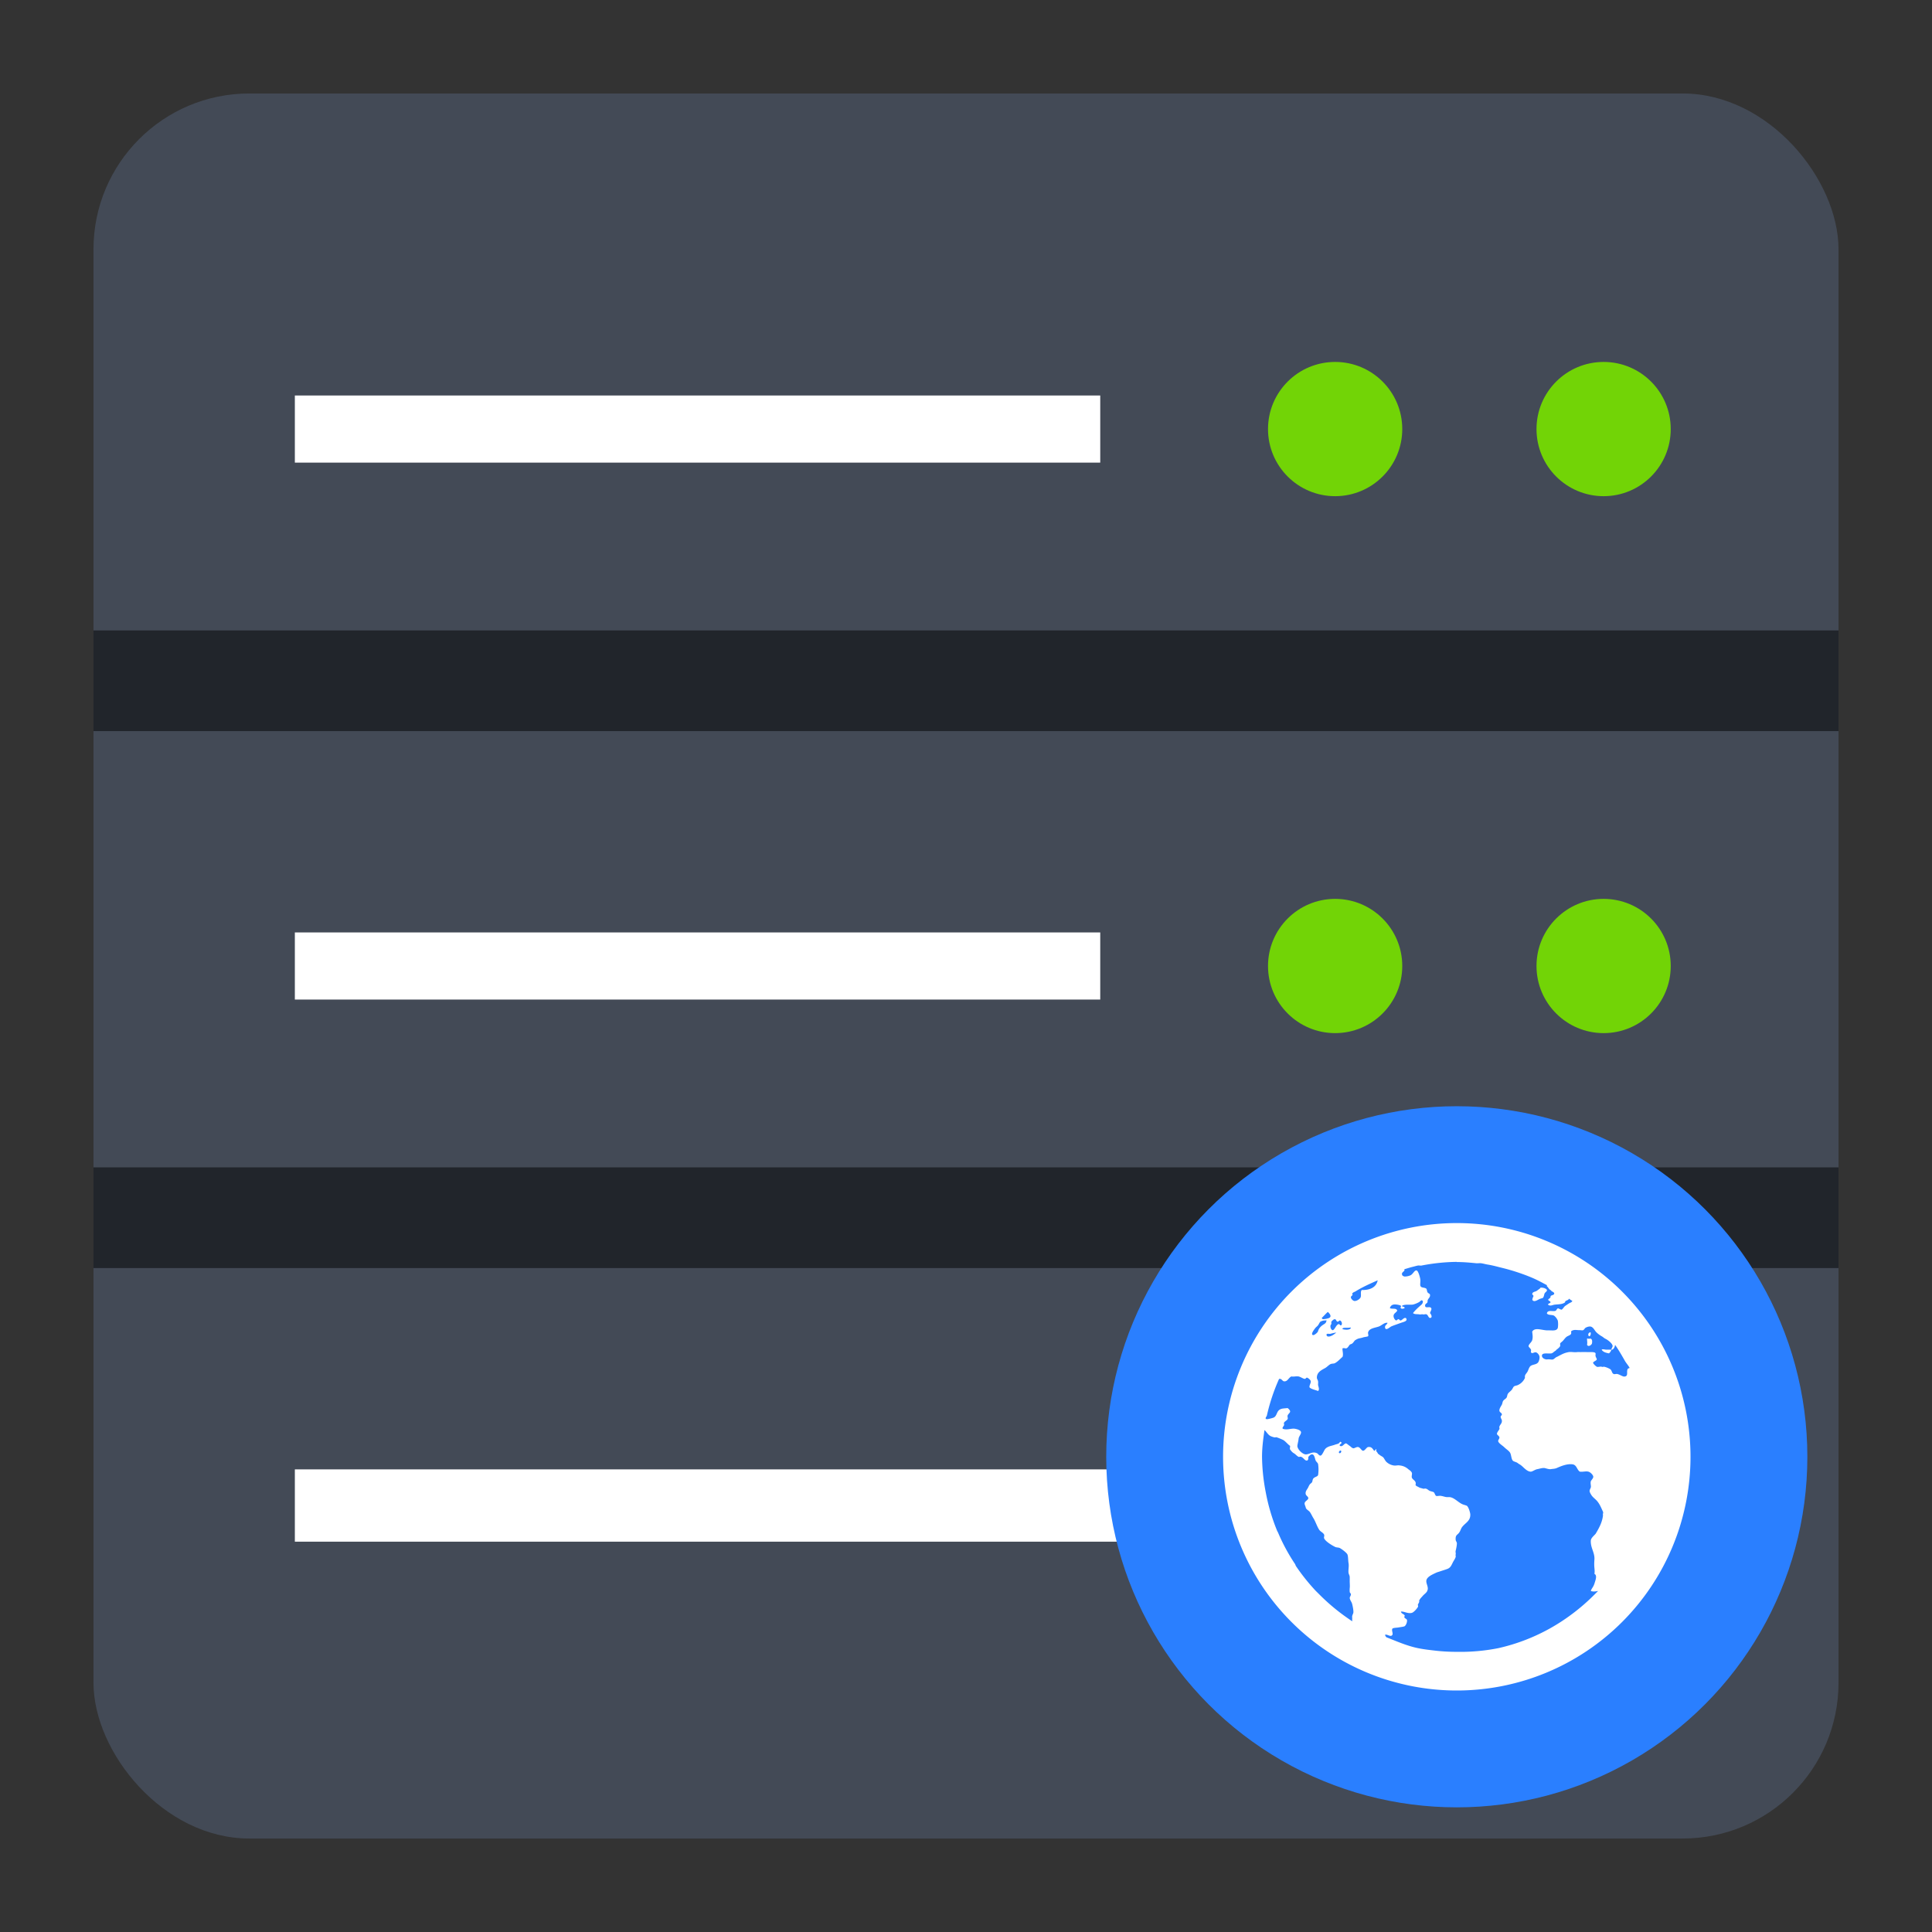 <?xml version="1.0" encoding="UTF-8" standalone="no"?>
<svg
   width="62"
   height="62"
   version="1.1"
   id="svg6"
   sodipodi:docname="preferences-system-network-server-web.svg"
   inkscape:version="1.4 (e7c3feb100, 2024-10-09)"
   xmlns:inkscape="http://www.inkscape.org/namespaces/inkscape"
   xmlns:sodipodi="http://sodipodi.sourceforge.net/DTD/sodipodi-0.dtd"
   xmlns="http://www.w3.org/2000/svg"
   xmlns:svg="http://www.w3.org/2000/svg">
  <rect width="100%" height="100%" fill="#333333" stroke="none"/>
  <defs
     id="defs6" />
  <sodipodi:namedview
     id="namedview6"
     pagecolor="#ffffff"
     bordercolor="#000000"
     borderopacity="0.25"
     inkscape:showpageshadow="2"
     inkscape:pageopacity="0.0"
     inkscape:pagecheckerboard="0"
     inkscape:deskcolor="#d1d1d1"
     inkscape:zoom="8.3306018"
     inkscape:cx="31.150211"
     inkscape:cy="73.824198"
     inkscape:window-width="1920"
     inkscape:window-height="994"
     inkscape:window-x="0"
     inkscape:window-y="0"
     inkscape:window-maximized="1"
     inkscape:current-layer="svg6"
     showgrid="false">
    <inkscape:grid
       id="grid1"
       units="px"
       originx="0"
       originy="0"
       spacingx="1"
       spacingy="1"
       empcolor="#0099e5"
       empopacity="0.302"
       color="#0099e5"
       opacity="0.149"
       empspacing="5"
       enabled="true"
       visible="false" />
  </sodipodi:namedview>
  <g
     id="g6"
     transform="translate(-3,-3)">
    <rect
       x="6"
       y="6"
       width="56"
       height="56"
       rx="5"
       ry="5"
       style="fill:#434a56;fill-opacity:1;stroke-width:1.077;paint-order:stroke markers fill"
       id="rect1" />
    <path
       d="M 12.462,15.692 H 38.308 V 17.846 H 12.462 Z"
       id="path1"
       style="fill:#ffffff;fill-opacity:1" />
    <circle
       cx="45.846"
       cy="16.769"
       r="2.154"
       id="circle1"
       style="stroke-width:1.077;fill:#72d406;fill-opacity:1" />
    <circle
       cx="54.462"
       cy="16.769"
       r="2.154"
       id="circle2"
       style="stroke-width:1.077;fill:#72d406;fill-opacity:1" />
    <path
       d="m 12.462,32.923 h 25.846 v 2.154 H 12.462 Z"
       id="path2"
       style="stroke-width:1.077;fill:#ffffff;fill-opacity:1" />
    <circle
       cx="45.846"
       cy="34"
       r="2.154"
       id="circle3"
       style="stroke-width:1.077;fill:#72d406;fill-opacity:1" />
    <circle
       cx="54.462"
       cy="34"
       r="2.154"
       id="circle4"
       style="stroke-width:1.077;fill:#72d406;fill-opacity:1" />
    <path
       d="m 12.462,50.154 h 27.846 v 2.32 h -27.846 z"
       id="path4"
       style="fill:#ffffff;fill-opacity:1;stroke-width:1.16" />
    <rect
       x="6"
       y="23.231"
       width="56"
       height="3.231"
       rx="0"
       ry="0"
       fill-rule="evenodd"
       opacity="0.5"
       style="stroke-width:1.077;paint-order:fill markers stroke;fill:#000000;fill-opacity:1"
       id="rect4" />
    <rect
       x="6"
       y="40.462"
       width="56"
       height="3.231"
       rx="0"
       ry="0"
       fill-rule="evenodd"
       opacity="0.5"
       style="stroke-width:1.077;paint-order:fill markers stroke;fill:#000000;fill-opacity:1"
       id="rect5" />
    <circle
       cx="45.846"
       cy="51.231"
       r="2.154"
       id="circle5"
       style="stroke-width:1.077;fill:#72d406;fill-opacity:1" />
    <circle
       cx="54.462"
       cy="51.231"
       r="2.154"
       id="circle6"
       style="stroke-width:1.077;fill:#72d406;fill-opacity:1" />
  </g>
  <circle
     cx="46.75"
     cy="46.75"
     r="11.25"
     style="fill:#2a7fff;fill-rule:evenodd;stroke-width:1;paint-order:fill markers stroke"
     id="circle24" />
  <path
     d="m 46.75,39.25 a 7.5,7.5 0 1 0 0,15 7.5,7.5 0 0 0 0,-15 z m 0,1.25 c 0.216,0 0.415,0.018 0.625,0.039 0.05,0.004 0.106,-0.006 0.157,0 0.066,0.009 0.13,0.029 0.195,0.04 0.18,0.028 0.334,0.074 0.509,0.116 0.32,0.08 0.638,0.186 0.937,0.312 0.164,0.07 0.311,0.151 0.469,0.235 v 0.039 c 0.037,0.016 0.055,0.084 0.116,0.118 0.023,0.013 0.022,0.028 0.04,0.039 0.037,0.02 0.085,0.042 0.078,0.079 -0.012,0.05 -0.082,0.039 -0.117,0.078 0.008,0.073 -0.058,0.069 -0.078,0.118 0.014,0.031 0.072,0.04 0.078,0.078 -0.01,0.04 -0.092,0.037 -0.078,0.079 0.067,0.052 0.132,0.013 0.195,0 0.14,-0.018 0.265,-0.007 0.351,-0.079 -0.014,-0.066 0.125,-0.056 0.117,-0.116 0.038,0.025 0.081,0.05 0.117,0.078 -0.015,0.013 -0.027,0.033 -0.04,0.039 -0.027,0.012 -0.054,0.025 -0.078,0.04 l -0.117,0.078 c -0.03,0.02 -0.088,0.118 -0.116,0.118 -0.038,0 -0.091,-0.047 -0.117,-0.04 -0.038,0.013 -0.038,0.064 -0.079,0.079 -0.082,0.03 -0.245,-0.045 -0.273,0.079 0.037,0.071 0.171,0.037 0.234,0.078 a 0.388,0.388 0 0 1 0.117,0.156 0.737,0.737 0 0 1 0,0.235 c -0.038,0.1 -0.159,0.079 -0.274,0.078 h -0.079 c -0.192,-0.013 -0.381,-0.1 -0.469,0.039 0.01,0.106 0.027,0.181 0,0.274 -0.018,0.068 -0.12,0.137 -0.116,0.195 0,0.03 0.07,0.075 0.078,0.118 0.008,0.022 -0.012,0.056 0,0.079 0.034,0.061 0.1,-0.013 0.157,0 0.055,0.012 0.117,0.094 0.117,0.156 a 0.325,0.325 0 0 1 -0.038,0.156 c -0.055,0.083 -0.157,0.071 -0.235,0.116 -0.065,0.037 -0.078,0.131 -0.116,0.196 -0.041,0.07 -0.095,0.095 -0.079,0.195 a 0.456,0.456 0 0 1 -0.235,0.234 c -0.036,0.015 -0.085,0.018 -0.116,0.04 -0.027,0.018 -0.044,0.076 -0.079,0.116 -0.044,0.05 -0.094,0.08 -0.116,0.118 -0.022,0.029 -0.022,0.078 -0.04,0.118 -0.029,0.052 -0.082,0.064 -0.116,0.116 -0.018,0.025 -0.023,0.085 -0.04,0.118 -0.04,0.073 -0.085,0.132 -0.078,0.196 0.01,0.06 0.075,0.063 0.078,0.116 0.006,0.03 -0.04,0.045 -0.039,0.079 0.001,0.047 0.037,0.079 0.039,0.116 0.012,0.092 -0.06,0.132 -0.078,0.196 -0.012,0.03 0.01,0.052 0,0.078 -0.016,0.046 -0.078,0.101 -0.079,0.156 0,0.039 0.075,0.062 0.079,0.118 0.004,0.036 -0.047,0.083 -0.04,0.118 0.015,0.068 0.144,0.142 0.197,0.195 0.072,0.071 0.164,0.12 0.195,0.195 0.028,0.064 0.032,0.188 0.079,0.235 0.037,0.035 0.11,0.04 0.157,0.078 0.042,0.034 0.07,0.041 0.116,0.079 0.076,0.06 0.191,0.204 0.312,0.195 0.064,-0.013 0.125,-0.065 0.197,-0.079 0.074,-0.013 0.159,-0.045 0.234,-0.037 0.057,0.013 0.135,0.041 0.195,0.037 0.063,-0.013 0.125,-0.007 0.197,-0.037 0.124,-0.055 0.328,-0.144 0.507,-0.119 0.138,0.02 0.138,0.174 0.234,0.235 0.11,0.013 0.186,-0.021 0.274,0 0.066,0.016 0.15,0.104 0.157,0.156 0.01,0.054 -0.071,0.123 -0.079,0.156 -0.018,0.073 0.015,0.15 0,0.195 -0.012,0.037 -0.04,0.081 -0.038,0.118 0,0.033 0.044,0.113 0.078,0.156 0.041,0.052 0.106,0.1 0.157,0.156 0.091,0.105 0.131,0.212 0.195,0.351 0.017,0.035 -0.015,0.073 0,0.118 -0.029,0.21 -0.098,0.354 -0.235,0.586 -0.064,0.075 -0.157,0.14 -0.157,0.234 -0.006,0.225 0.127,0.369 0.117,0.586 -0.023,0.292 0.023,0.312 0,0.469 0.1,0.05 0.03,0.209 0,0.313 -0.042,0.124 -0.092,0.151 -0.116,0.235 0.066,0.029 0.16,0.016 0.234,0 l -0.117,0.116 a 6.504,6.504 0 0 1 -0.938,0.781 6.175,6.175 0 0 1 -2.147,0.938 6.231,6.231 0 0 1 -1.329,0.118 c -0.237,0 -0.473,-0.012 -0.704,-0.039 -0.183,-0.021 -0.368,-0.042 -0.546,-0.079 -0.354,-0.073 -0.686,-0.221 -1.016,-0.351 -0.014,-0.021 -0.041,-0.052 -0.038,-0.079 0.064,-0.028 0.186,0.092 0.234,0 0.025,-0.044 -0.034,-0.15 0,-0.195 0.023,-0.03 0.149,-0.03 0.195,-0.039 0.066,-0.013 0.157,-0.021 0.195,-0.039 0.041,-0.026 0.086,-0.119 0.079,-0.196 -0.006,-0.036 -0.05,-0.045 -0.079,-0.078 -0.025,-0.028 0.018,-0.052 0,-0.079 -0.032,-0.044 -0.105,-0.052 -0.116,-0.116 0.089,-0.018 0.221,0.075 0.35,0.039 0.063,-0.018 0.167,-0.137 0.197,-0.195 0.012,-0.018 -0.012,-0.056 0,-0.079 0.014,-0.022 0.037,-0.065 0.038,-0.078 0.012,-0.034 -0.01,-0.018 0,-0.04 0.023,-0.063 0.08,-0.11 0.117,-0.156 0.03,-0.035 0.091,-0.08 0.117,-0.116 0.032,-0.039 0.022,-0.044 0.039,-0.079 0.022,-0.113 -0.066,-0.212 -0.039,-0.312 0.032,-0.113 0.204,-0.182 0.312,-0.234 0.038,-0.018 0.087,-0.029 0.116,-0.04 0.075,-0.025 0.165,-0.052 0.235,-0.078 0.117,-0.042 0.138,-0.127 0.195,-0.235 0.029,-0.05 0.074,-0.119 0.079,-0.156 0.008,-0.033 -0.01,-0.039 0,-0.078 0.01,-0.036 -0.012,-0.075 0,-0.118 0.015,-0.054 0.039,-0.175 0.039,-0.234 0,-0.05 -0.038,-0.073 -0.039,-0.118 -0.012,-0.163 0.057,-0.146 0.116,-0.235 0.032,-0.044 0.057,-0.125 0.079,-0.156 0.101,-0.15 0.286,-0.201 0.274,-0.429 -0.008,-0.075 -0.063,-0.25 -0.117,-0.274 -0.034,-0.014 -0.071,-0.022 -0.117,-0.039 -0.148,-0.055 -0.275,-0.222 -0.429,-0.235 h -0.079 c -0.06,0 -0.127,-0.03 -0.195,-0.039 -0.042,-0.012 -0.131,0.013 -0.157,0 -0.038,-0.019 -0.047,-0.096 -0.079,-0.118 -0.027,-0.018 -0.079,-0.025 -0.116,-0.039 -0.063,-0.022 -0.086,-0.074 -0.157,-0.079 -0.023,0 -0.054,0.013 -0.079,0 -0.039,-0.013 -0.081,-0.016 -0.117,-0.037 -0.045,-0.029 -0.098,-0.04 -0.116,-0.079 0.041,-0.135 -0.09,-0.156 -0.117,-0.235 -0.015,-0.036 0.015,-0.124 0,-0.156 -0.018,-0.046 -0.066,-0.078 -0.117,-0.116 a 0.467,0.467 0 0 0 -0.274,-0.118 c -0.057,-0.013 -0.126,0.013 -0.195,0 A 0.445,0.445 0 0 1 44.484,46.907 c -0.053,-0.061 -0.07,-0.127 -0.116,-0.156 -0.044,-0.028 -0.088,-0.05 -0.117,-0.079 -0.015,-0.012 -0.028,-0.01 -0.038,-0.037 -0.023,-0.047 -0.067,-0.062 -0.04,-0.119 -0.05,-0.025 -0.025,0.049 -0.078,0.04 -0.049,-0.069 -0.085,-0.137 -0.195,-0.118 -0.05,0.012 -0.098,0.116 -0.157,0.118 -0.05,0 -0.092,-0.108 -0.157,-0.118 -0.05,-0.013 -0.123,0.045 -0.157,0.039 -0.054,-0.013 -0.069,-0.045 -0.117,-0.078 -0.038,-0.025 -0.098,-0.08 -0.117,-0.079 -0.063,0 -0.109,0.125 -0.195,0.079 -0.042,-0.054 0.089,-0.068 0.039,-0.118 -0.038,-0.036 -0.047,0.021 -0.078,0.039 -0.037,0.022 -0.079,0.025 -0.117,0.04 -0.086,0.033 -0.167,0.041 -0.235,0.078 a 0.231,0.231 0 0 0 -0.116,0.118 c -0.03,0.052 -0.074,0.154 -0.117,0.156 -0.053,0 -0.07,-0.057 -0.117,-0.079 -0.143,-0.062 -0.233,0.037 -0.351,0.04 -0.11,0 -0.279,-0.17 -0.274,-0.275 0.006,-0.063 0.034,-0.155 0.04,-0.234 0.008,-0.063 0.076,-0.137 0.078,-0.195 0.001,-0.078 -0.145,-0.109 -0.195,-0.118 -0.117,-0.021 -0.258,0.052 -0.391,0 -0.027,-0.042 0.027,-0.075 0.04,-0.116 0.01,-0.022 -0.012,-0.052 0,-0.079 0.015,-0.04 0.098,-0.075 0.116,-0.118 0.015,-0.033 -0.015,-0.075 0,-0.116 0.018,-0.045 0.075,-0.085 0.079,-0.118 0.008,-0.042 -0.045,-0.09 -0.079,-0.118 -0.104,0.013 -0.175,0.009 -0.234,0.039 -0.135,0.063 -0.098,0.231 -0.235,0.274 a 1.142,1.142 0 0 1 -0.157,0.039 c -0.023,0.013 -0.053,-0.003 -0.078,0 0.004,-0.013 -0.004,-0.025 0,-0.039 0.008,-0.029 0.034,-0.05 0.039,-0.079 a 6.138,6.138 0 0 1 0.391,-1.171 h 0.038 c 0.048,0.013 0.078,0.075 0.119,0.079 0.114,0.013 0.139,-0.106 0.234,-0.156 0.098,0.013 0.146,-0.013 0.235,0 0.06,0.013 0.148,0.073 0.195,0.078 0.04,0 0.04,-0.044 0.078,-0.039 0.038,0.013 0.112,0.071 0.117,0.116 0.01,0.056 -0.055,0.134 -0.039,0.196 0.058,0.06 0.19,0.081 0.273,0.116 0.055,-0.046 0.012,-0.13 0,-0.195 0,-0.029 0.006,-0.09 0,-0.116 -0.008,-0.045 -0.038,-0.079 -0.038,-0.118 0,-0.179 0.152,-0.243 0.273,-0.312 0.051,-0.03 0.112,-0.095 0.157,-0.118 0.064,-0.031 0.104,-0.009 0.157,-0.039 0.095,-0.054 0.161,-0.135 0.235,-0.196 0.036,-0.081 -0.006,-0.193 0,-0.273 0.036,-0.021 0.08,0 0.116,0 0.057,-0.013 0.085,-0.085 0.117,-0.118 0.022,-0.019 0.055,-0.02 0.079,-0.039 0.056,-0.045 0.066,-0.097 0.116,-0.118 a 0.325,0.325 0 0 1 0.079,-0.039 c 0.038,-0.013 0.096,-0.018 0.157,-0.04 0.038,-0.013 0.141,-0.022 0.157,-0.037 0.022,-0.02 -0.008,-0.09 0,-0.119 0.032,-0.14 0.225,-0.148 0.351,-0.195 0.088,-0.033 0.175,-0.134 0.274,-0.116 -0.022,0.068 -0.095,0.075 -0.079,0.156 0.022,0.113 0.157,-0.023 0.197,-0.04 0.075,-0.033 0.212,-0.079 0.312,-0.116 0.088,-0.031 0.237,-0.056 0.157,-0.156 -0.069,-0.013 -0.098,0.052 -0.157,0.078 -0.041,0.013 -0.044,-0.035 -0.079,-0.039 -0.036,0 -0.044,0.045 -0.079,0.039 -0.036,-0.013 -0.072,-0.075 -0.078,-0.118 -0.015,-0.105 0.075,-0.118 0.117,-0.195 -0.03,-0.095 -0.155,-0.041 -0.235,-0.079 a 0.141,0.141 0 0 1 0.117,-0.116 c 0.054,-0.013 0.202,0.01 0.235,0.039 0.022,0.016 -0.03,0.052 0,0.079 0.034,0.029 0.075,0.013 0.116,0 0.016,-0.071 -0.09,-0.033 -0.078,-0.079 0.085,-0.055 0.248,-0.025 0.351,-0.039 a 0.85,0.85 0 0 0 0.195,-0.079 c 0.05,-0.029 0.065,-0.086 0.117,-0.039 0.016,0.051 -0.012,0.09 -0.038,0.118 -0.096,0.085 -0.199,0.175 -0.274,0.273 0.047,0.045 0.117,0.031 0.195,0.04 0.032,0.013 0.086,-0.006 0.117,0 0.038,0.013 0.088,-0.013 0.117,0 0.053,0.013 0.065,0.116 0.116,0.116 0.085,0 0.05,-0.1 0,-0.156 0.016,-0.059 0.061,-0.114 0.04,-0.156 -0.038,-0.078 -0.188,0.023 -0.197,-0.078 -0.006,-0.063 0.056,-0.07 0.079,-0.118 -0.012,-0.12 0.09,-0.125 0.079,-0.234 -0.01,-0.045 -0.047,-0.036 -0.079,-0.079 -0.018,-0.022 -0.022,-0.1 -0.038,-0.116 -0.065,-0.055 -0.188,-0.013 -0.197,-0.118 -0.004,-0.063 0.012,-0.129 0,-0.196 -0.01,-0.063 -0.063,-0.26 -0.116,-0.273 -0.07,-0.015 -0.113,0.116 -0.197,0.156 a 0.47,0.47 0 0 1 -0.195,0.039 c -0.032,-0.013 -0.075,-0.019 -0.078,-0.079 -0.008,-0.052 0.058,-0.075 0.078,-0.116 0.008,-0.01 -0.004,-0.025 0,-0.04 0.091,-0.025 0.181,-0.056 0.274,-0.078 0.053,-0.013 0.104,-0.029 0.157,-0.039 0.038,-0.007 0.08,0.006 0.117,0 a 6.26,6.26 0 0 1 1.133,-0.118 z m -2.539,0.586 c -0.04,0.227 -0.254,0.319 -0.509,0.312 -0.056,0.055 -0.01,0.158 -0.038,0.234 -0.029,0.064 -0.132,0.123 -0.196,0.118 -0.047,0 -0.117,-0.074 -0.117,-0.118 0,-0.054 0.086,-0.055 0.04,-0.116 0.001,-0.012 0.027,-0.028 0.038,-0.04 0.028,-0.015 0.054,-0.023 0.079,-0.039 0.226,-0.14 0.459,-0.241 0.704,-0.351 z m 5.234,0.234 c -0.023,0.013 -0.022,0.028 -0.039,0.04 -0.047,0.029 -0.081,0.064 -0.117,0.078 -0.05,0.019 -0.109,0.031 -0.116,0.079 -0.01,0.037 0.04,0.041 0.038,0.078 -0.02,0.046 -0.029,0.061 -0.038,0.118 0.063,0.104 0.194,-0.023 0.273,-0.04 0.037,-0.013 0.06,-0.009 0.079,-0.037 0.022,-0.035 0.023,-0.07 0.039,-0.119 0.02,-0.052 0.085,-0.07 0.079,-0.116 -0.008,-0.046 -0.119,-0.085 -0.197,-0.079 z m -6.835,0.781 c 0.058,0.047 0.142,0.15 0.038,0.196 a 0.645,0.645 0 0 1 -0.194,0.037 c -0.015,0 -0.03,-0.029 -0.04,-0.037 0.065,-0.063 0.129,-0.136 0.197,-0.196 z m 0.234,0.235 c 0.032,0 0.042,0.075 0.079,0.078 0.036,0 0.057,-0.044 0.078,-0.039 0.053,0.014 0.089,0.118 0.038,0.156 -0.041,0.012 -0.047,-0.044 -0.078,-0.039 -0.085,0.015 -0.132,0.2 -0.197,0.195 -0.06,-0.012 -0.1,-0.151 -0.038,-0.195 0,-0.037 -0.006,-0.04 0,-0.079 0.02,-0.022 0.066,-0.081 0.116,-0.078 z m -0.312,0.039 c 0.02,0 0.034,-0.012 0.038,0 -0.012,0.066 -0.028,0.086 -0.078,0.118 -0.089,0.054 -0.166,0.12 -0.197,0.234 -0.01,0.034 -0.113,0.125 -0.157,0.118 -0.097,-0.021 0.056,-0.206 0.079,-0.235 0.027,-0.031 0.05,-0.041 0.079,-0.078 0.029,-0.035 0.05,-0.097 0.078,-0.118 a 0.307,0.307 0 0 1 0.157,-0.039 z m 8.476,0.195 c 0.1,-0.012 0.15,0.097 0.197,0.156 0.038,0.05 0.134,0.123 0.195,0.156 0.037,0.019 0.078,0.061 0.116,0.079 0.081,0.036 0.231,0.154 0.235,0.234 0.001,0.04 -0.045,0.08 -0.038,0.118 0.061,0.013 0.115,-0.095 0.116,-0.156 0.115,0.163 0.214,0.335 0.312,0.508 0.047,0.083 0.113,0.15 0.157,0.235 -0.055,0.016 -0.069,0.025 -0.078,0.078 -0.014,0.07 0.027,0.184 -0.079,0.196 -0.065,0.013 -0.142,-0.057 -0.234,-0.079 -0.038,-0.013 -0.088,0.012 -0.117,0 -0.069,-0.022 -0.057,-0.115 -0.116,-0.156 a 0.626,0.626 0 0 0 -0.197,-0.079 c -0.036,0 -0.042,0.013 -0.078,0 -0.042,-0.013 -0.121,0.018 -0.157,0 a 0.401,0.401 0 0 1 -0.117,-0.116 c -0.015,-0.046 0.115,-0.079 0.117,-0.118 0.004,-0.03 -0.036,-0.071 -0.04,-0.118 -0.006,-0.028 0.01,-0.059 0,-0.078 -0.012,-0.033 -0.065,-0.037 -0.116,-0.04 h -0.117 c -0.055,0 -0.166,-0.004 -0.235,0 -0.041,0 -0.078,-0.004 -0.116,0 -0.109,0.013 -0.189,-0.013 -0.274,0 a 0.785,0.785 0 0 0 -0.235,0.079 l -0.078,0.039 a 0.514,0.514 0 0 1 -0.079,0.04 c -0.036,0.016 -0.082,0.068 -0.116,0.078 -0.05,0.013 -0.107,-0.013 -0.197,0 -0.063,0 -0.154,-0.041 -0.157,-0.118 0,-0.116 0.204,-0.056 0.312,-0.078 0.041,-0.013 0.067,-0.049 0.117,-0.079 0.027,-0.013 0.02,-0.023 0.04,-0.039 0.038,-0.026 0.11,-0.087 0.116,-0.118 0.008,-0.028 -0.006,-0.056 0,-0.078 0.008,-0.026 0.045,-0.044 0.079,-0.079 0.053,-0.052 0.091,-0.123 0.157,-0.156 0.044,-0.022 0.096,-0.041 0.116,-0.078 0.008,-0.04 0,-0.041 0,-0.079 a 0.162,0.162 0 0 1 0.079,-0.039 c 0.067,-0.015 0.116,0.004 0.195,0 0.036,0 0.081,0.016 0.117,0 0.032,-0.02 0.047,-0.063 0.079,-0.079 a 0.309,0.309 0 0 1 0.116,-0.037 z m 0.704,0.743 h -0.156 c -0.055,0 -0.125,-0.029 -0.157,0 0.047,0.075 0.13,0.099 0.234,0.118 a 0.241,0.241 0 0 0 0.079,-0.118 z m -8.555,-0.704 h 0.117 c 0.034,0 0.065,-0.013 0.078,0 -0.022,0.083 -0.208,0.07 -0.273,0.04 0.004,-0.031 0.038,-0.035 0.078,-0.04 z m -0.274,0.156 c -0.054,0.04 -0.108,0.091 -0.195,0.118 -0.048,0.015 -0.109,0.014 -0.117,-0.039 -0.012,-0.065 0.075,-0.033 0.117,-0.039 0.055,-0.013 0.131,-0.037 0.195,-0.04 z m 8.125,0 c -0.041,0.014 -0.061,0.105 0,0.118 0.03,-0.018 0.047,-0.063 0.04,-0.116 -0.018,-0.018 -0.029,-0.013 -0.04,0 z m -0.078,0.196 c 0,0.07 0.015,0.134 0,0.195 0.04,0.078 0.136,0.013 0.157,-0.039 0.025,-0.13 -0.022,-0.172 -0.079,-0.156 -0.022,0.013 -0.056,-0.016 -0.078,0 z m -10.352,2.929 c 0.071,0.064 0.113,0.154 0.197,0.196 a 0.587,0.587 0 0 0 0.116,0.039 c 0.036,0.012 0.047,-0.01 0.079,0 0.066,0.022 0.142,0.054 0.195,0.079 0.08,0.035 0.166,0.155 0.235,0.195 0.004,0.04 -0.015,0.087 0,0.116 0.034,0.044 0.064,0.087 0.116,0.118 0.064,0.035 0.098,0.09 0.157,0.118 0.022,0.013 0.047,-0.013 0.079,0 0.082,0.025 0.125,0.137 0.195,0.118 0.046,-0.014 0.034,-0.073 0.04,-0.118 0.034,-0.034 0.067,-0.079 0.116,-0.079 0.078,0 0.089,0.12 0.117,0.196 0.018,0.042 0.067,0.071 0.079,0.116 a 1.179,1.179 0 0 1 0,0.352 c -0.022,0.057 -0.11,0.054 -0.157,0.116 -0.023,0.03 -0.023,0.096 -0.04,0.118 -0.032,0.037 -0.055,0.044 -0.078,0.079 a 0.562,0.562 0 0 0 -0.04,0.078 c -0.038,0.08 -0.109,0.137 -0.078,0.235 0.015,0.037 0.079,0.07 0.079,0.116 0,0.055 -0.109,0.096 -0.117,0.156 -0.01,0.044 0.027,0.099 0.038,0.156 0.012,0.044 0.091,0.089 0.117,0.118 0.044,0.05 0.078,0.134 0.116,0.196 0.079,0.121 0.119,0.271 0.197,0.39 0.041,0.061 0.129,0.091 0.157,0.156 0.015,0.033 -0.015,0.087 0,0.118 0.045,0.1 0.25,0.224 0.351,0.273 0.047,0.025 0.113,0.015 0.157,0.04 0.066,0.037 0.2,0.137 0.235,0.195 0.03,0.052 0.025,0.19 0.038,0.274 0.022,0.11 -0.006,0.194 0,0.312 0.008,0.065 0.04,0.091 0.04,0.156 v 0.116 c -0.001,0.078 0.01,0.156 0,0.235 a 0.74,0.74 0 0 0 0,0.118 c 0.006,0.037 0.038,0.042 0.038,0.078 0.004,0.037 -0.042,0.089 -0.038,0.118 0.012,0.079 0.063,0.123 0.079,0.195 0.015,0.057 0.047,0.205 0.038,0.274 -0.006,0.036 -0.034,0.075 -0.038,0.118 -0.006,0.033 0.006,0.047 0,0.078 -0.006,0.029 0.01,0.055 0,0.079 -0.04,-0.025 -0.079,-0.052 -0.117,-0.079 a 6.504,6.504 0 0 1 -0.937,-0.781 l -0.117,-0.116 a 6.5,6.5 0 0 1 -0.625,-0.781 c -0.02,-0.025 -0.023,-0.054 -0.038,-0.079 a 6.03,6.03 0 0 1 -0.548,-1.016 c -0.014,-0.025 -0.029,-0.05 -0.038,-0.078 A 6.272,6.272 0 0 1 40.618,47.882 6.26,6.26 0 0 1 40.5,46.75 c 0,-0.297 0.038,-0.574 0.079,-0.86 z m 2.423,0.665 c 0.06,-0.028 0.049,0.069 0,0.078 -0.046,0.012 -0.045,-0.055 0,-0.078 z"
     fill="#ffffff"
     id="path28-3"
     style="stroke-width:1" />
</svg>
